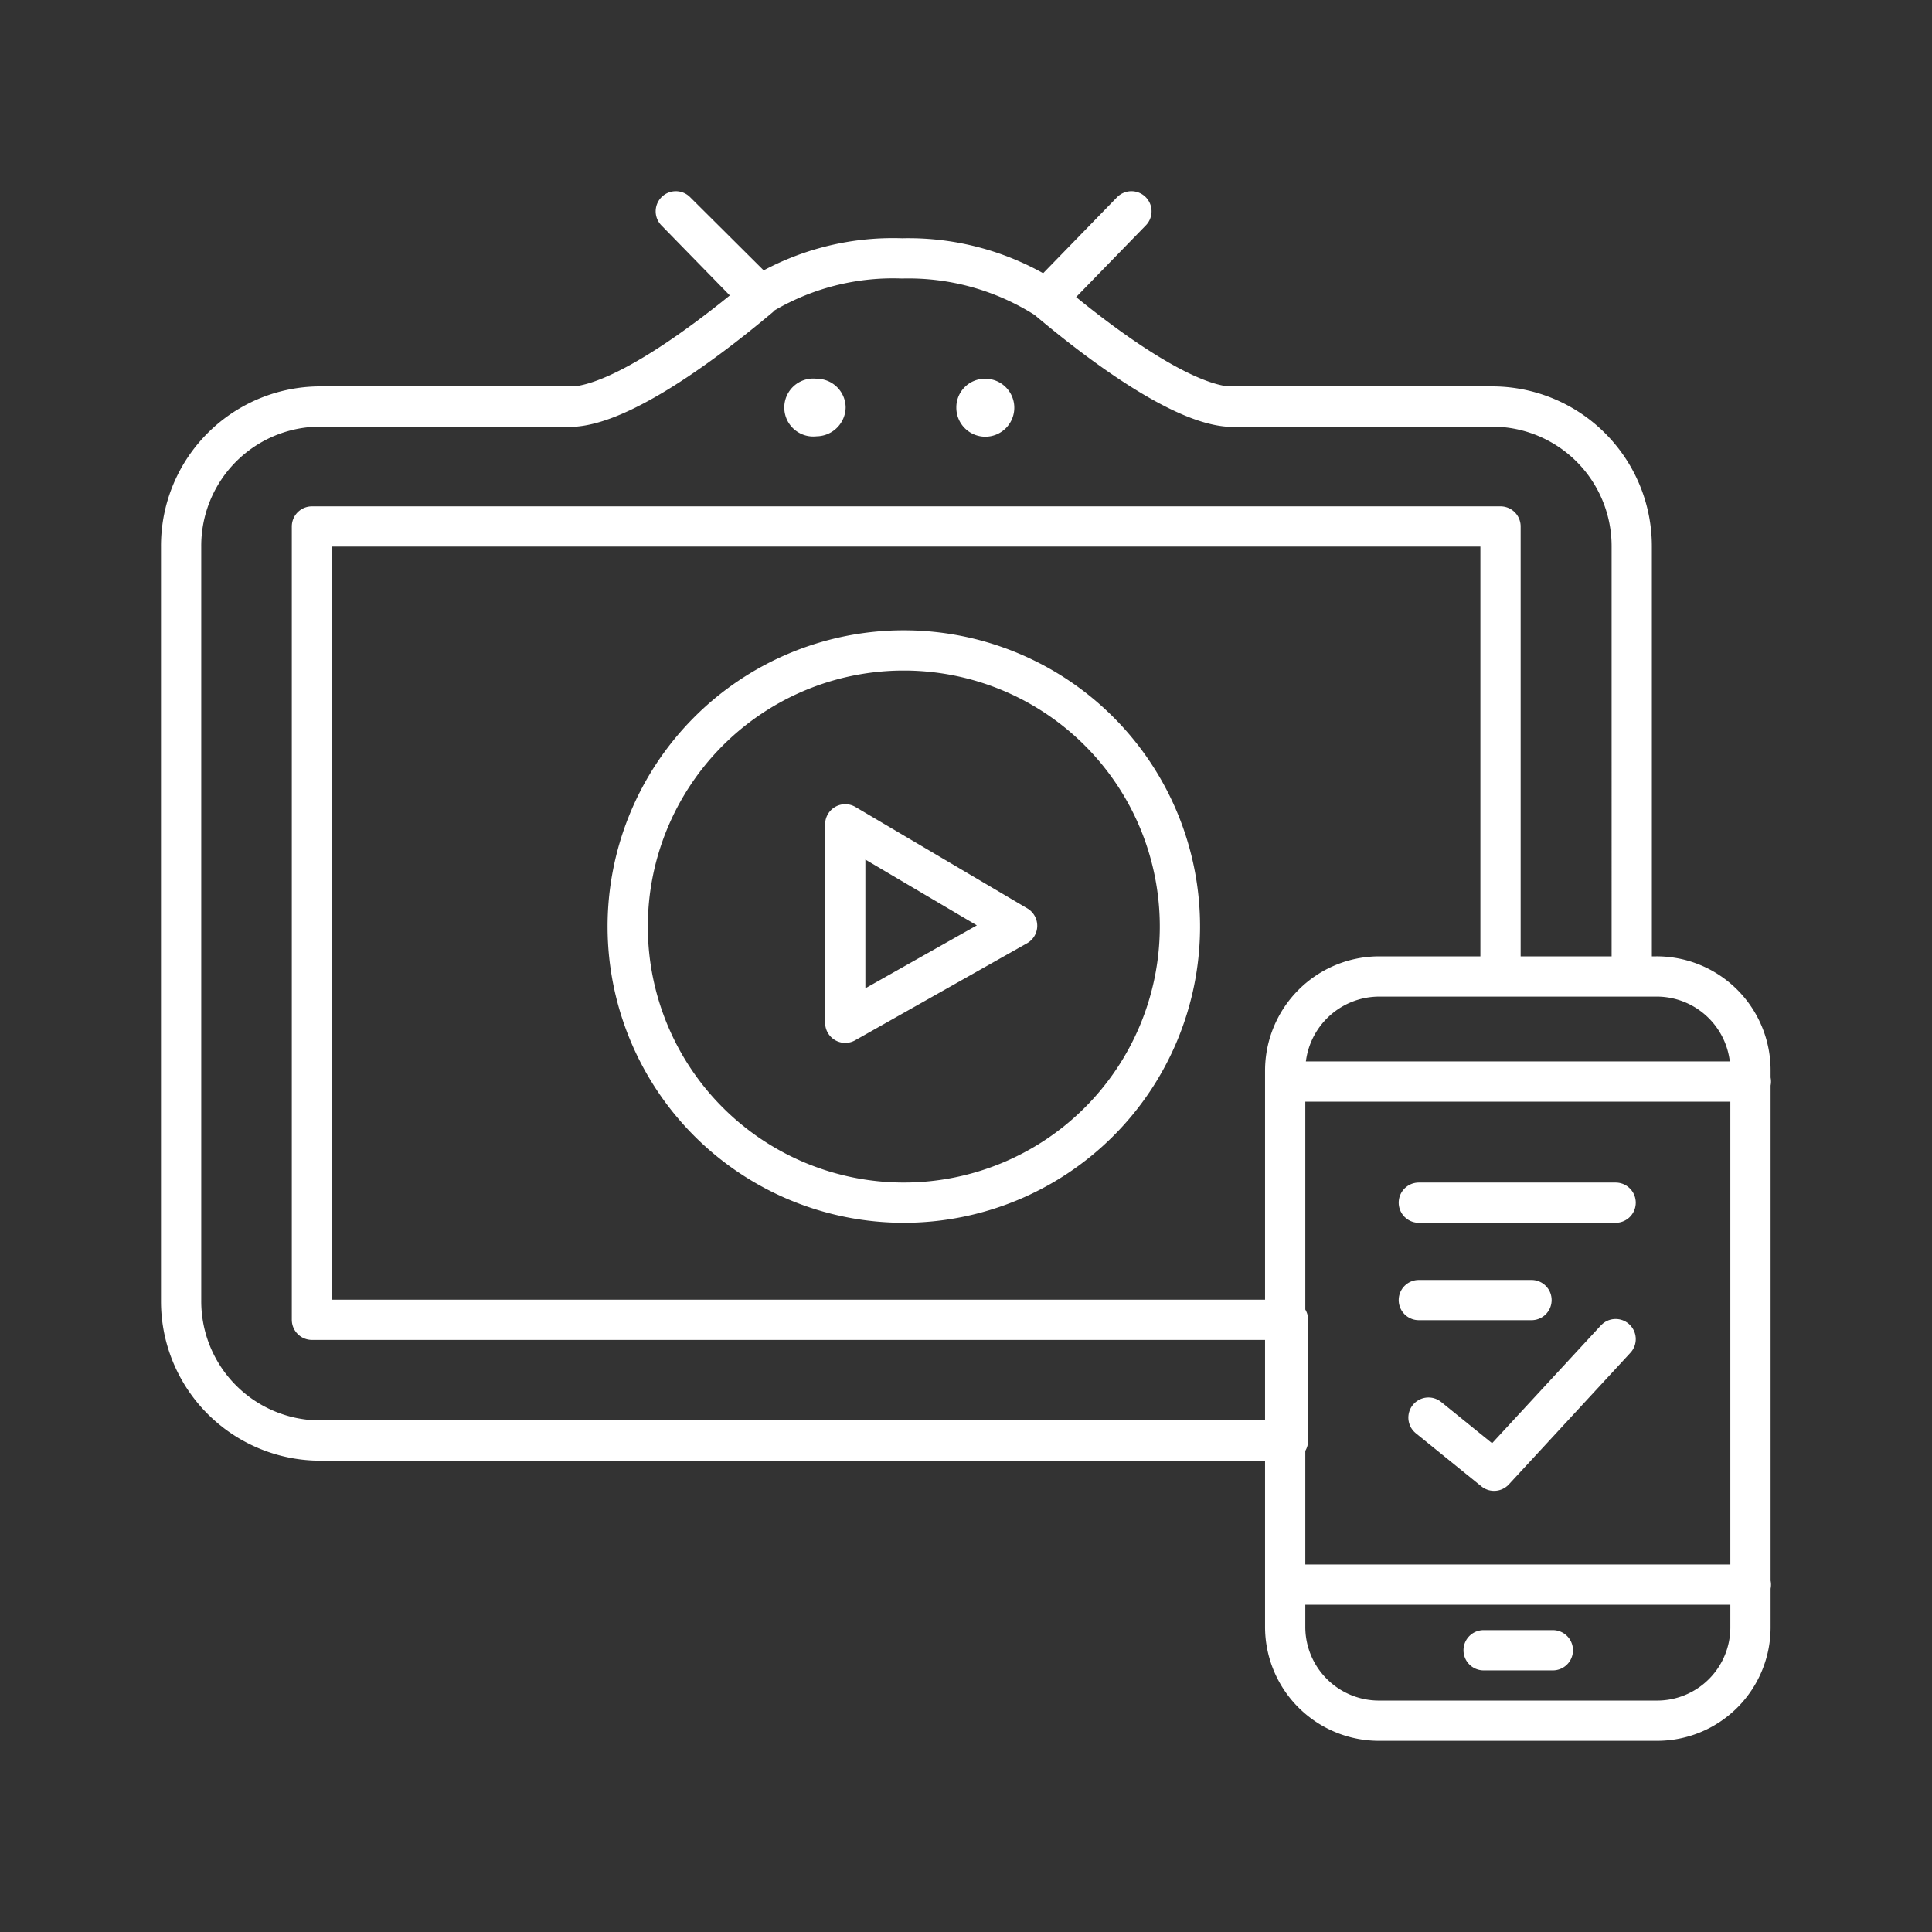<svg viewBox="0 0 48 48" xmlns="http://www.w3.org/2000/svg">
 <rect x="0" y="0" width="48" height="48" fill="#333333" stroke="none"/>
 <defs>
  <style>.a{fill:none;stroke:#fff;stroke-linecap:round;stroke-linejoin:round;}.b{fill:#fff;}</style>
 </defs>
 <path class="a" d="M18.87,7.38C17.18,8.8,15.39,10,14.29,10.1H8A3.46,3.46,0,0,0,4.5,13.58V32.32A3.46,3.46,0,0,0,8,35.79h24v-3H7.75V13.08H37.28V24.26h3.26V13.58a3.47,3.47,0,0,0-3.49-3.48H30.49C29.4,10,27.62,8.79,26,7.42l2.11-2.17L26,7.42a6.37,6.37,0,0,0-3.59-1,6.33,6.33,0,0,0-3.52.92L16.79,5.25Zm3.52,8.78a6.86,6.86,0,1,0,.13,0ZM21,20.48,25.27,23,21,25.41Zm13.27,3.78a2.34,2.34,0,0,0-2.34,2.34V40.41a2.33,2.33,0,0,0,2.34,2.34h6.88a2.32,2.32,0,0,0,2.34-2.34V26.6a2.33,2.33,0,0,0-2.34-2.34Zm-2.34,2.61H43.5m0,12.5H31.94M38.58,41H36.86"/>
 <path class="b" d="M20.29,9.41a.72.72,0,0,1,.72.71.73.73,0,0,1-.72.72.72.72,0,1,1,0-1.43Z"/>
 <path class="b" d="M24.47,9.41a.72.72,0,1,1-.71.71.71.71,0,0,1,.71-.71Z"/>
 <line class="a" x1="35.25" x2="38.05" y1="32.3" y2="32.3"/>
 <line class="a" x1="35.25" x2="40.14" y1="29.88" y2="29.88"/>
 <polyline class="a" points="35.49 35.22 37.12 36.54 40.14 33.27"/>
</svg>
